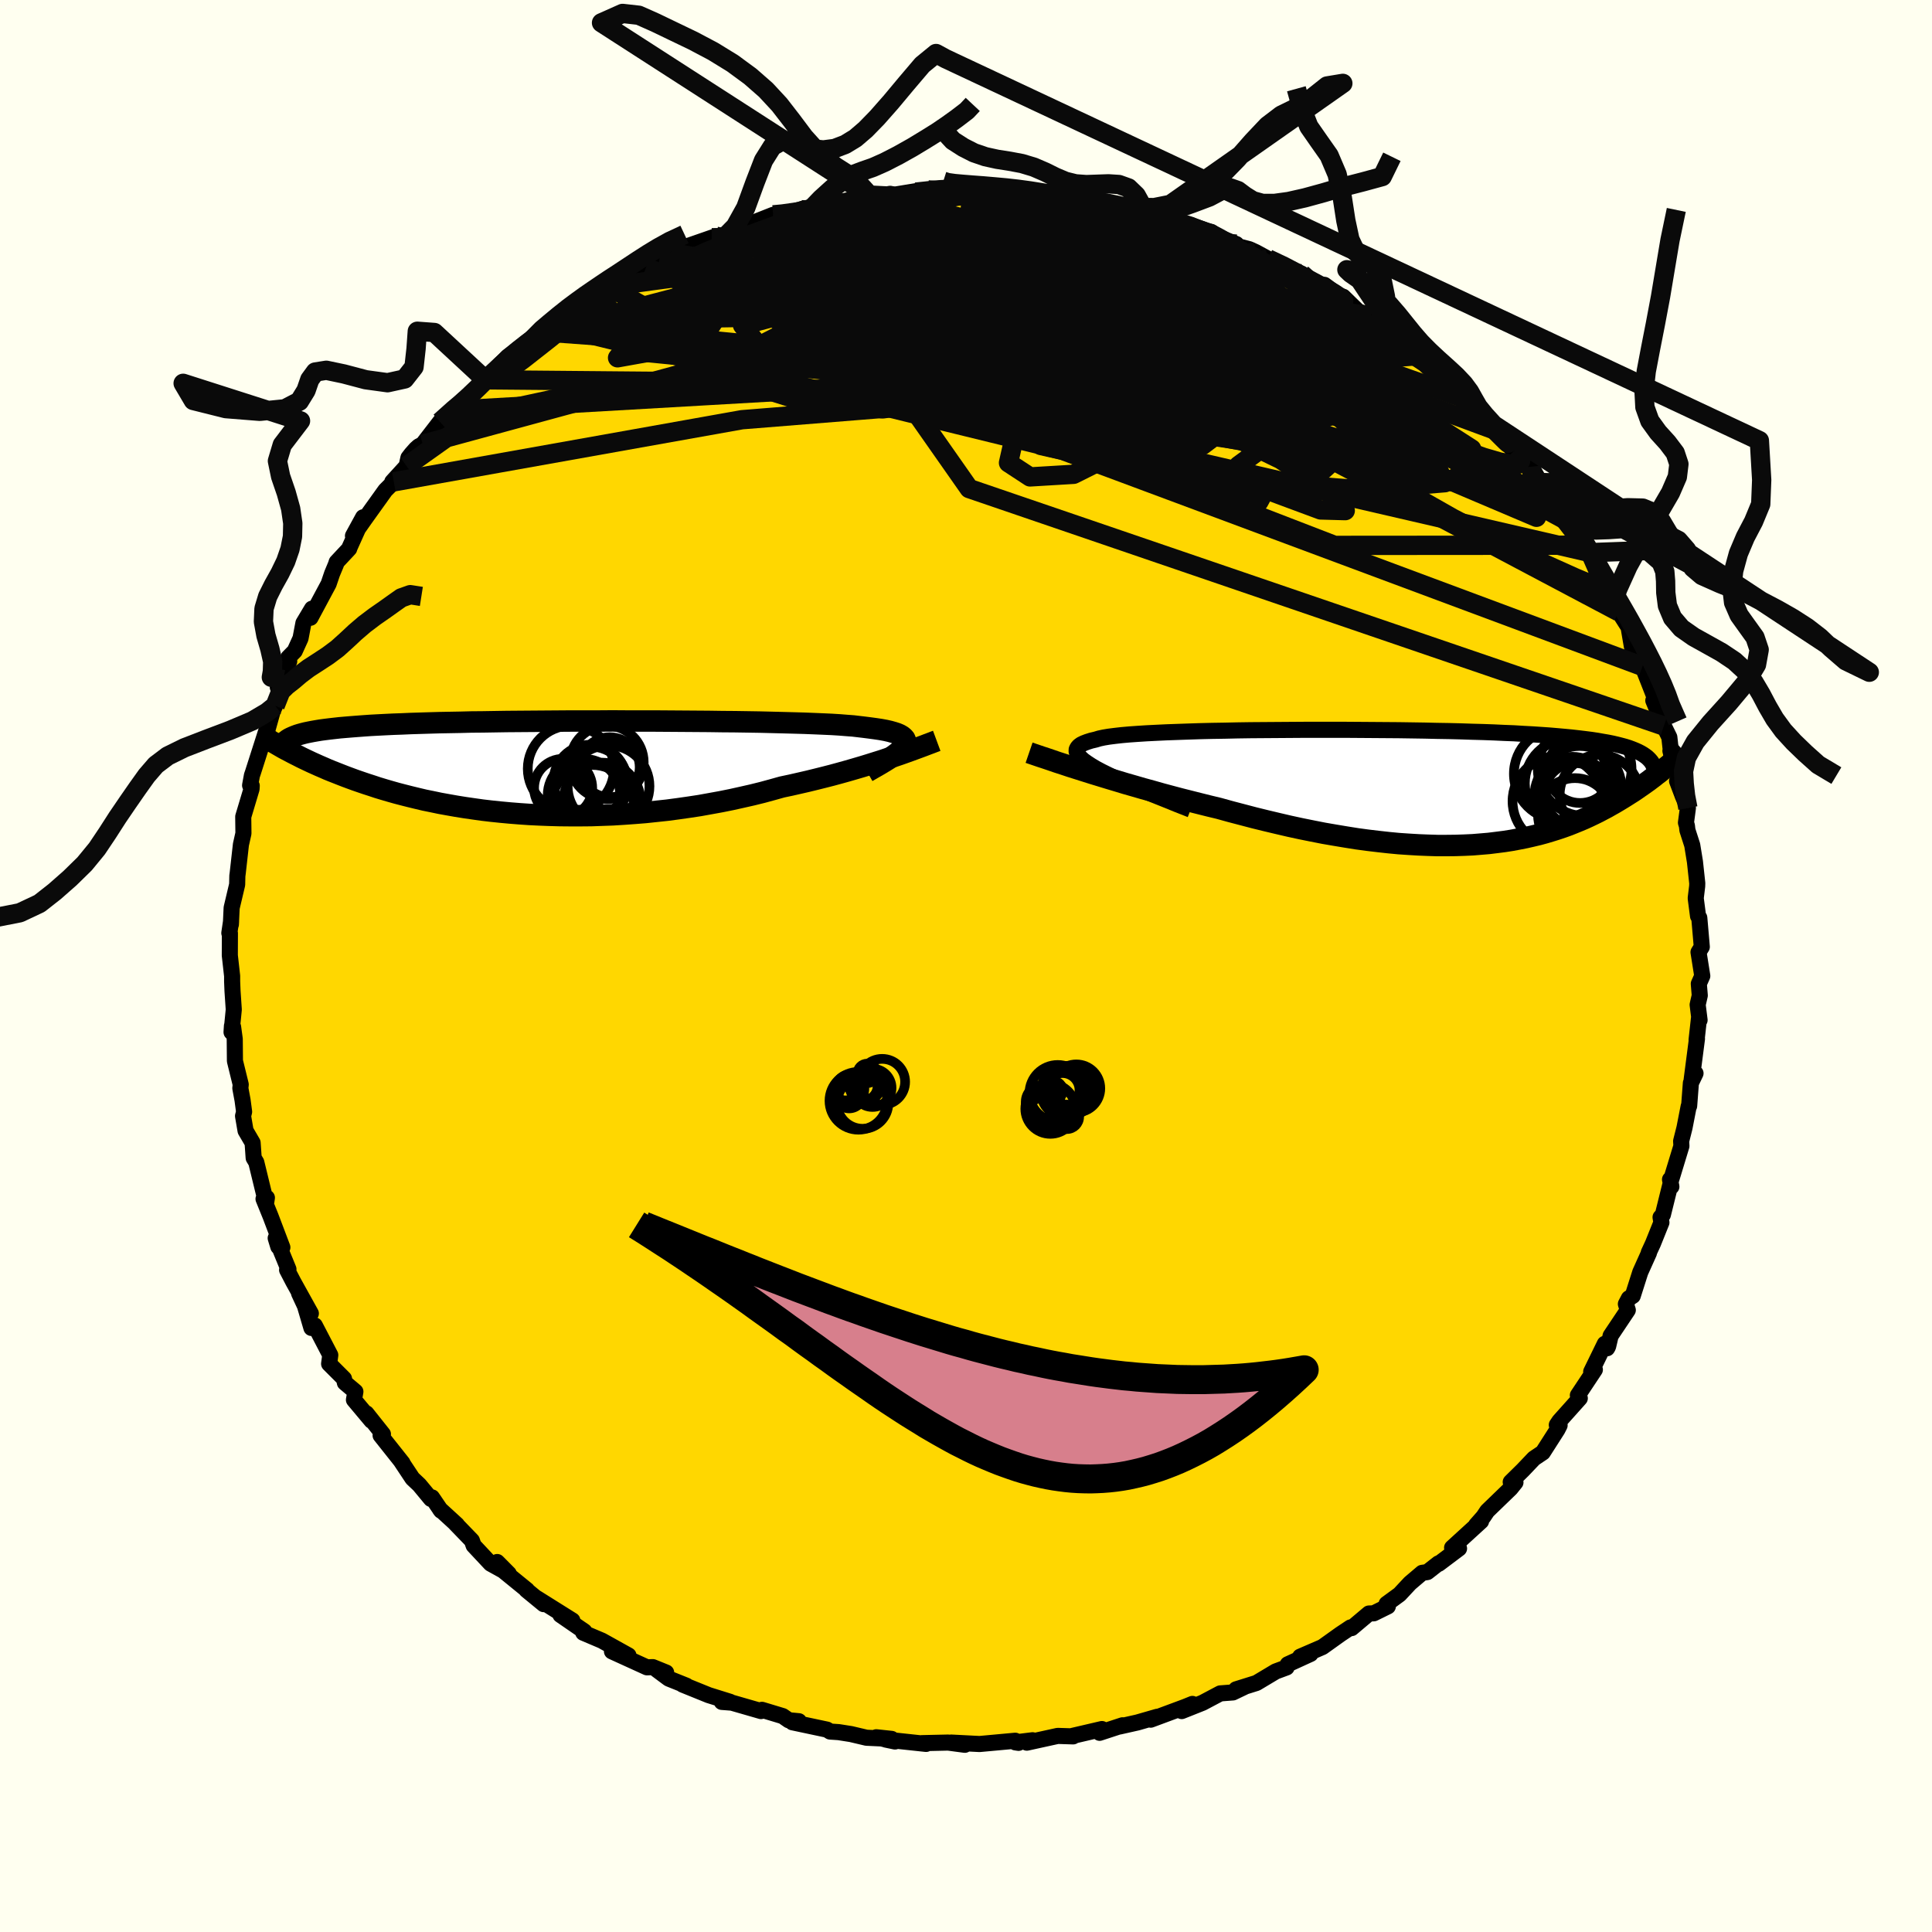 <svg xmlns="http://www.w3.org/2000/svg" width="500" height="500" viewBox="-100 -100 200 200"><defs><clipPath id="c"><path d="m36.43-2.26.1-.19.04-.18-.02-.17-.07-.16-.13-.15-.17-.14-.24-.14-.28-.12-.34-.11-.39-.11-.44-.1-.49-.09-.53-.08-.59-.08-.63-.08-.51-.06-.59-.07-.67-.05-.75-.06-.81-.05-.89-.04-.95-.04-1.01-.04L25-4.6l-1.13-.03-1.18-.03-1.22-.03-1.26-.02-1.31-.02-1.33-.01-1.37-.02-1.39-.01-1.4-.01-1.43-.01-1.43-.01H7.68l-1.44-.01-1.43.01H1.98L.6-4.79l-1.37.01-1.34.01-1.32.01-1.29.01-1.25.02-1.23.02-1.18.01-1.15.03-1.11.02-1.07.02-1.03.03-.99.03-.95.03-.91.04-.86.03-.83.04-.78.04-.75.04-.71.05-.67.05-.64.05-.6.05-.58.05-.54.06-.52.06-.48.06-.45.06-.42.07-.4.07-.36.07-.34.07-.32.08-.29.08-.26.08-.24.09-.22.09-.2.09-.21 1.39.3.16.31.16.32.16.33.17.35.17.36.17.38.18.38.17.4.18.42.18.43.19.44.18.46.18.48.19.49.19.51.19.52.19.55.19.56.19.59.19.6.2.63.19.65.19.67.19.69.18.71.18.74.18.76.18.79.16.81.17.83.15.85.15.87.14.9.13.92.13.94.11.96.1.97.09 1 .08 1.02.07 1.03.05 1.04.04 1.07.03L1.84 5h1.09l1.1-.01 1.1-.04 1.12-.04 1.12-.07 1.12-.08 1.13-.09 1.13-.12 1.13-.12 1.13-.15 1.12-.16 1.12-.17 1.11-.2 1.1-.2 1.09-.22 1.08-.24 1.06-.24 1.05-.26 1.03-.28 1-.28.9-.19.88-.2.87-.2.86-.21.84-.21.82-.21.81-.22.79-.22.76-.22.75-.22.72-.22.7-.22.67-.21.65-.22.62-.21"/></clipPath><clipPath id="b"><path d="m-33.56-1.92-.52-.31-.44-.29-.36-.26-.28-.26-.2-.23-.13-.22-.06-.21.01-.19.09-.18.15-.17.22-.16.29-.14.34-.13.41-.13.47-.11.36-.11.46-.1.54-.09.63-.08.7-.08.79-.07.85-.06.93-.06 1-.05 1.05-.05 1.12-.04 1.16-.04 1.21-.04 1.26-.03 1.29-.02 1.33-.03 1.35-.02 1.37-.01 1.4-.01 1.4-.01 1.42-.01h4.25l1.4.01 1.39.01 1.38.01 1.35.01 1.34.02 1.31.02 1.28.03 1.24.02 1.22.03 1.18.04 1.14.03 1.11.04 1.06.05 1.03.04.98.06.94.05.9.06.86.06.82.07.78.07.73.07.7.08.66.08.63.08.6.09.56.1.53.09.5.1.47.11.43.11.41.11.38.12.35.13.32.13.29.13.27.14.24.14.22.15.2.15.17.16 1.57 1.05-.24.2-.26.21-.27.2-.27.22-.28.21-.29.22-.31.22-.31.22-.32.22-.33.23-.34.23-.35.22-.36.23-.37.23-.38.23-.4.24-.41.23-.42.24-.44.23-.45.24-.47.23-.48.23-.5.23-.52.22-.54.22-.55.22-.58.21-.59.2-.61.19-.63.19-.66.18-.67.16-.7.16-.71.14-.74.14-.77.12-.78.1-.81.1-.83.07-.85.07-.88.04-.9.03-.92.01H1.8l-.97-.03-.99-.04-1.01-.06-1.03-.07-1.05-.1-1.08-.12-1.09-.13-1.11-.15-1.13-.18-1.14-.19-1.16-.2-1.17-.23-1.19-.24-1.2-.26-1.2-.28-1.22-.29-1.22-.3-1.22-.32-1.22-.32-1.23-.34-1-.24-1-.25-.99-.25-.99-.25-.98-.26-.97-.26-.95-.27-.95-.26-.93-.27-.91-.26-.89-.27-.87-.26-.85-.26-.82-.25-.79-.25"/></clipPath><filter id="a"><feTurbulence baseFrequency=".05" numOctaves="3" result="noise" type="noise"/><feDisplacementMap in="SourceGraphic" in2="noise" scale="2"/></filter></defs><rect width="100%" height="100%" x="-100" y="-100" fill="ivory"/><path fill="gold" stroke="#000" stroke-linejoin="round" stroke-width="1.667" d="m76.22 1.03-.36.81.1 1.21-.22.96.2 1.59-.06-.2-.25 2.25.04-.12-.55 4.24.4-.66-.48 1-.18 2.38-.05.04-.43 2.21-.35 1.39.03.5-1.07 3.52-.11-.05.14.74-.11-.2-.77 3.11-.24.26.09.54-.88 2.19-.43.93.02.03-.9 2-.78 2.45-.4.25-.31.59.2.63-1.78 2.66-.26 1.11-.1.18-.24-.46L64.72 42l.38-.21-1.76 2.65.2.31-2.12 2.37-.26.39.29.04-.23.45-1.51 2.36-.91.61-1.15 1.21-1.26 1.24.49.04-.5.62-2.42 2.34-.4.6-.75.85.51-.39-3 2.74.72.08-2.1 1.58-.03-.04-1.15.9-.54.08-1.26 1.07-1.08 1.16-1.34.98.13.26-1.46.72-.5.02-1.79 1.51-.11-.07-1.05.7-1.86 1.33-2.31 1 1.08-.29-2.36 1.08-.12.32-1.13.42-1.99 1.19-2.11.66.84-.24-1.17.56-1.31.1-1.83.97-2.16.86 1.11-.74-.74.3-3.58 1.33.68-.3-2.05.59-1.87.42.33-.13-2.38.78.24-.39-3.09.72.11.04-1.6-.05-3.19.7.59-.25-1.78.22.33.05-.34-.22-1.95.18-1.75.16-2.93-.15 1.41.23-1.73-.23-2.71.06.43.08-4.18-.45.96.2-1.94-.44 1.59.17-2.6-.12-1.61-.38-1.27-.2-.89-.06-.32-.2-3.58-.76.67-.11-1.05-.1-.62-.43-2.15-.65-.1.13-3.02-.87-1.04-.08.85-.01-2.21-.69-2.69-1.09.38.11-1.82-.73-1.25-.93.98.3-1.38-.56-.61.02-3.62-1.65 1.71.42-2.75-1.53-1.93-.82.11-.14-2.47-1.7 1.23.57-3.7-2.32.73.63-1.79-1.47.07.01-2.37-1.93-.72-.97 1.2 1.21-1.88-1.04-1.76-1.88-.18-.51-1.69-1.75.14.11-1.76-1.61.12.16-.94-1.38-.11.16-1.2-1.45-.71-.67-1.2-1.81.17.21-2.27-2.86.24-.13-1.71-2.15.53.77-1.82-2.17.15-.85-1.09-.92-.09-.42-1.54-1.54.12-.9-1.6-3.07-.35.26-.67-2.28-.61-1.31 1.22 2.09-1.82-3.28-.64-1.23.14-.07-1.32-3.22.27.89.42.07-1.22-3.22-.73-1.8.35-.12-.08.52-1.02-4.19-.27-.45-.11-1.57-.73-1.25-.26-1.52.11-.44-.16-1.2-.23-1.24.04-.38-.6-2.44-.02-2.27-.17-1.25-.12-.11-.04.65.23-2.34-.13-1.92-.04-1v-.55l-.24-2.14.01-2.29-.06-.02.18-1.22-.02.33.08-1.72.57-2.41.02-.9.04-.3.33-2.94.26-1.16-.02-1.73.86-2.87.02-.33-.17-.04.19-1.03.09-.26 1.54-4.81.01.23.49-1.75.27-.62.84-2.7-.56.79.28-.77.9-1.92-.1-.38.67-.68.6-1.32.3-1.58.89-1.49-.16.94 1.88-3.51.36-1.06.4-.96.07-.23 1.3-1.39.03-.11 1.41-3.14-1.05 1.92 1.18-1.68 2.17-3.03.88-.88-.16-.01 1.48-1.62.19-.86.31-.4.46-.52.29-.26.42-.22 1.79-2.32 2.39-2.3-.63 1.07 1.2-1.45 1.48-1.26.26-.41 2.46-2.3-1.34 1.11 1.19-1.21 1.97-1.48.54-.27 1.87-1.55-.55.75 1.46-1.18 2.54-1.65.24-.58-.17.26 2.53-1.55-.96.82.85-.68 2.45-1.55 1.55-.56.17-.41 1.2-.38 1.22-.77 1.94-.45-.21-.22 2.47-.86.46-.15 1.02-.03.79-.8 1.54-.38 2.56-1.01.65-.02 1.75-.24.5-.27 1.71-.12-1.55.03 1.73-.29 1.83-.37 2.27-.44 1.28-.09-1.35.05 1.08-.29 2.2.04 2.63-.43 1.31-.14 1.6-.19.51-.02-.3.4 2.99-.42-.25.26.38-.1 3.6.22-.27-.08 1.04.18 2.81.38.85.03 1.22-.08-1.15.23 3.02.02.78.38 1.64.01.5.16 1.2.33 1.55.19-.2.35 1.68.57.66-.21 4.28 1.39.11.21 1.06.14.83.58-.54-.24 2.31.92.08.2 1.26.33.66.3 1.27.69 1.92.91 1.57.64-.42.18 4.35 2.32-1.57-1.35 1.54 1.13.4.1 1.56 1.52 1.34.46.95 1.02 1.86 1.22.15-.03.8.93 1.35.96 1.22.97-.99-.59 3.52 3.14.83.3.42.41-.15.34.42.61 1.33.9.97 1.1.33.62 1.75 2.1.24.16 1.57 1.45.75 1.31.46.81-.62-.49 1.36 1.89 1.69 2.06.11.35 1.42 2.18.07.02.18.21.01-.14.67.7 1.71 3.03 1.02 2.95-.39-1 .03-.09.59 1.24 1.01 1.59.34 1.99 1.42 2.79-1.04-2.6.72 1.88 1.54 3.92-.07-.65-.35.26 1.09 2.64.57 1.16.19 1.73-.08-.33.96 2.76-.27.38.6 1.58.52 1.21-.2 1.51.1.33.05.45.5 1.55.28 1.72.24 2.22-.01.31-.15 1.24.24 1.85.13.18.26 3.01-.34.55.39 2.46-.36.81" filter="url(#a)"/><path fill="#fff" d="m-33.56-1.92-.52-.31-.44-.29-.36-.26-.28-.26-.2-.23-.13-.22-.06-.21.01-.19.09-.18.15-.17.22-.16.29-.14.34-.13.41-.13.47-.11.36-.11.46-.1.54-.09.63-.08.7-.08.79-.07.85-.06.93-.06 1-.05 1.05-.05 1.12-.04 1.16-.04 1.21-.04 1.26-.03 1.29-.02 1.33-.03 1.35-.02 1.37-.01 1.4-.01 1.4-.01 1.42-.01h4.25l1.4.01 1.39.01 1.38.01 1.35.01 1.34.02 1.31.02 1.28.03 1.24.02 1.22.03 1.18.04 1.14.03 1.11.04 1.06.05 1.03.04.98.06.94.05.9.06.86.06.82.07.78.07.73.07.7.08.66.08.63.08.6.09.56.1.53.09.5.1.47.11.43.11.41.11.38.12.35.13.32.13.29.13.27.14.24.14.22.15.2.15.17.16 1.57 1.05-.24.2-.26.21-.27.2-.27.22-.28.21-.29.22-.31.22-.31.22-.32.22-.33.23-.34.23-.35.22-.36.23-.37.23-.38.23-.4.24-.41.23-.42.24-.44.23-.45.24-.47.23-.48.23-.5.23-.52.22-.54.22-.55.22-.58.21-.59.2-.61.19-.63.19-.66.18-.67.16-.7.16-.71.14-.74.14-.77.12-.78.1-.81.1-.83.07-.85.07-.88.04-.9.03-.92.01H1.8l-.97-.03-.99-.04-1.01-.06-1.03-.07-1.05-.1-1.08-.12-1.09-.13-1.11-.15-1.13-.18-1.14-.19-1.16-.2-1.17-.23-1.19-.24-1.2-.26-1.2-.28-1.22-.29-1.22-.3-1.22-.32-1.22-.32-1.23-.34-1-.24-1-.25-.99-.25-.99-.25-.98-.26-.97-.26-.95-.27-.95-.26-.93-.27-.91-.26-.89-.27-.87-.26-.85-.26-.82-.25-.79-.25" filter="url(#a)" transform="translate(47 -18.53)"/><path fill="#fff" d="m36.43-2.26.1-.19.04-.18-.02-.17-.07-.16-.13-.15-.17-.14-.24-.14-.28-.12-.34-.11-.39-.11-.44-.1-.49-.09-.53-.08-.59-.08-.63-.08-.51-.06-.59-.07-.67-.05-.75-.06-.81-.05-.89-.04-.95-.04-1.01-.04L25-4.6l-1.13-.03-1.18-.03-1.22-.03-1.26-.02-1.31-.02-1.33-.01-1.37-.02-1.39-.01-1.4-.01-1.43-.01-1.43-.01H7.68l-1.44-.01-1.43.01H1.98L.6-4.79l-1.37.01-1.34.01-1.32.01-1.29.01-1.25.02-1.23.02-1.18.01-1.15.03-1.11.02-1.07.02-1.03.03-.99.03-.95.03-.91.04-.86.03-.83.04-.78.04-.75.04-.71.05-.67.05-.64.05-.6.05-.58.05-.54.06-.52.06-.48.06-.45.06-.42.07-.4.07-.36.07-.34.07-.32.08-.29.08-.26.08-.24.09-.22.09-.2.09-.21 1.39.3.16.31.16.32.16.33.17.35.17.36.17.38.18.38.17.4.18.42.18.43.19.44.18.46.18.48.19.49.19.51.19.52.19.55.19.56.19.59.19.6.2.63.19.65.19.67.19.69.18.71.18.74.18.76.18.79.16.81.17.83.15.85.15.87.14.9.13.92.13.94.11.96.1.97.09 1 .08 1.02.07 1.03.05 1.04.04 1.07.03L1.84 5h1.09l1.1-.01 1.1-.04 1.12-.04 1.12-.07 1.12-.08 1.13-.09 1.13-.12 1.13-.12 1.13-.15 1.12-.16 1.12-.17 1.11-.2 1.1-.2 1.09-.22 1.08-.24 1.06-.24 1.05-.26 1.03-.28 1-.28.9-.19.88-.2.87-.2.86-.21.84-.21.82-.21.81-.22.79-.22.76-.22.75-.22.72-.22.7-.22.67-.21.65-.22.62-.21" filter="url(#a)" transform="translate(-42.82 -20.56)"/><g fill="none" stroke="#000" transform="translate(47 -18.53)"><path stroke-linejoin="round" stroke-width="1.667" d="m-23.74 2.34-1.37-.54-1.28-.52-1.2-.48-1.11-.46-1.02-.43-.93-.41-.85-.39-.77-.37-.69-.34-.6-.32-.52-.31-.44-.29-.36-.26-.28-.26-.2-.23-.13-.22-.06-.21.01-.19.09-.18.15-.17.22-.16.29-.14.34-.13.41-.13.47-.11.36-.11.46-.1.54-.09.63-.08.7-.08.79-.07.85-.06.93-.06 1-.05 1.05-.05 1.12-.04 1.16-.04 1.21-.04 1.26-.03 1.29-.02 1.33-.03 1.35-.02 1.37-.01 1.4-.01 1.4-.01 1.42-.01h4.25l1.4.01 1.39.01 1.38.01 1.35.01 1.34.02 1.31.02 1.28.03 1.24.02 1.22.03 1.18.04 1.14.03 1.11.04 1.06.05 1.03.04.98.06.94.05.9.06.86.06.82.07.78.07.73.07.7.08.66.08.63.08.6.09.56.1.53.09.5.1.47.11.43.11.41.11.38.12.35.13.32.13.29.13.27.14.24.14.22.15.2.15.17.16.15.16.13.16.11.17.09.18.07.18.06.18.04.19.02.19.01.2-.01.2" filter="url(#a)"/><path stroke-linejoin="round" stroke-width="2.222" d="m-40.47-3.55.35.12.41.14.47.16.52.17.56.19.61.21.65.21.69.23.73.23.76.24.79.25.82.25.85.26.87.26.89.27.91.26.93.27.95.26.95.27.97.26.98.26.99.25.99.25 1 .25 1 .24 1.23.34 1.22.32 1.22.32 1.22.3 1.22.29 1.2.28 1.2.26 1.19.24 1.17.23 1.16.2 1.14.19 1.13.18 1.11.15 1.09.13 1.08.12 1.05.1 1.03.07 1.01.06.99.04.97.03h.95l.92-.01.9-.03.88-.04.85-.07.83-.07.81-.1.78-.1.77-.12.74-.14.71-.14.7-.16.67-.16.66-.18.63-.19.61-.19.59-.2.58-.21.55-.22.54-.22.52-.22.5-.23.48-.23.47-.23.45-.24.44-.23.42-.24.41-.23.4-.24.38-.23.37-.23.36-.23.35-.22.34-.23.33-.23.32-.22.31-.22.31-.22.29-.22.28-.21.27-.22.27-.2.26-.21.24-.2.24-.2.24-.19.22-.19.22-.19.21-.18.2-.18.2-.18.19-.17.18-.17.18-.16" filter="url(#a)"/><circle cx="15.42" cy="-.387" r="4.568" clip-path="url(#b)" filter="url(#a)"/><circle cx="17.045" cy="-1.847" r="4.85" clip-path="url(#b)" filter="url(#a)"/><circle cx="16.53" cy=".083" r="4.33" clip-path="url(#b)" filter="url(#a)"/><circle cx="16.03" cy="2.893" r="3.814" clip-path="url(#b)" filter="url(#a)"/><circle cx="14.495" cy="-1.367" r="4.776" clip-path="url(#b)" filter="url(#a)"/><circle cx="14.24" cy="1.468" r="4.662" clip-path="url(#b)" filter="url(#a)"/><circle cx="18.595" cy=".813" r="4.138" clip-path="url(#b)" filter="url(#a)"/><circle cx="15.775" cy=".783" r="3.91" clip-path="url(#b)" filter="url(#a)"/><circle cx="16.57" cy="-1.727" r="3.382" clip-path="url(#b)" filter="url(#a)"/><circle cx="16.08" cy=".753" r="3.228" clip-path="url(#b)" filter="url(#a)"/></g><g fill="none" stroke="#000" transform="translate(-42.82 -20.56)"><path stroke-linejoin="round" stroke-width="2.222" d="m32.58.45.61-.35.56-.32.52-.31.47-.29.41-.28.36-.26.31-.24.26-.23.2-.22.15-.21.1-.19.04-.18-.02-.17-.07-.16-.13-.15-.17-.14-.24-.14-.28-.12-.34-.11-.39-.11-.44-.1-.49-.09-.53-.08-.59-.08-.63-.08-.51-.06-.59-.07-.67-.05-.75-.06-.81-.05-.89-.04-.95-.04-1.01-.04L25-4.6l-1.13-.03-1.18-.03-1.22-.03-1.26-.02-1.31-.02-1.33-.01-1.37-.02-1.39-.01-1.4-.01-1.43-.01-1.43-.01H7.68l-1.44-.01-1.43.01H1.98L.6-4.79l-1.37.01-1.34.01-1.32.01-1.29.01-1.25.02-1.23.02-1.18.01-1.15.03-1.11.02-1.07.02-1.03.03-.99.03-.95.03-.91.04-.86.03-.83.04-.78.04-.75.04-.71.05-.67.05-.64.05-.6.05-.58.05-.54.06-.52.06-.48.06-.45.06-.42.07-.4.07-.36.07-.34.07-.32.08-.29.08-.26.08-.24.09-.22.09-.2.09-.18.09-.16.1-.13.1-.13.1-.1.1-.09.11-.07.11-.06.11-.04.11-.03.12" filter="url(#a)"/><path stroke-linejoin="round" stroke-width="2.222" d="m39.79-2.75-.27.1-.31.12-.35.13-.39.15-.43.16-.46.17-.49.18-.53.19-.56.2-.59.2-.62.21-.65.22-.67.21-.7.22-.72.22-.75.22-.76.22-.79.22-.81.22-.82.21-.84.21-.86.21-.87.2-.88.2-.9.19-1 .28-1.03.28-1.05.26-1.06.24-1.08.24-1.09.22-1.1.2-1.11.2-1.12.17-1.12.16-1.13.15-1.13.12-1.13.12-1.13.09-1.12.08-1.12.07-1.12.04-1.1.04-1.1.01H1.84L.77 4.99-.3 4.96l-1.04-.04-1.03-.05-1.02-.07-1-.08-.97-.09-.96-.1-.94-.11-.92-.13-.9-.13-.87-.14-.85-.15-.83-.15-.81-.17-.79-.16-.76-.18-.74-.18-.71-.18-.69-.18-.67-.19-.65-.19-.63-.19-.6-.2-.59-.19-.56-.19-.55-.19-.52-.19-.51-.19-.49-.19-.48-.19-.46-.18-.44-.18-.43-.19-.42-.18-.4-.18-.38-.17-.38-.18-.36-.17-.35-.17-.33-.17-.32-.16-.31-.16-.3-.16-.29-.15-.28-.15-.26-.15-.26-.15-.24-.14-.24-.14-.23-.13-.22-.14-.21-.12-.2-.13" filter="url(#a)"/><circle cx="4.137" cy="4.039" r="4.292" clip-path="url(#c)" filter="url(#a)"/><circle cx="3.907" cy="1.439" r="3.78" clip-path="url(#c)" filter="url(#a)"/><circle cx="1.117" cy="2.124" r="3.01" clip-path="url(#c)" filter="url(#a)"/><circle cx="5.817" cy="1.949" r="4.236" clip-path="url(#c)" filter="url(#a)"/><circle cx="5.652" cy="-.521" r="3.804" clip-path="url(#c)" filter="url(#a)"/><circle cx="3.957" cy="1.694" r="3.85" clip-path="url(#c)" filter="url(#a)"/><circle cx="1.917" cy=".139" r="4.462" clip-path="url(#c)" filter="url(#a)"/><circle cx="3.272" cy="2.879" r="3.752" clip-path="url(#c)" filter="url(#a)"/><circle cx="5.937" cy="-.016" r="3.106" clip-path="url(#c)" filter="url(#a)"/><circle cx="5.142" cy="3.494" r="3.986" clip-path="url(#c)" filter="url(#a)"/></g><g fill="none" stroke="#0A0A0A" stroke-linejoin="round" stroke-width="2"><path d="m42.9-66.28 1.33.9 1.03.82 1.08.97 1.19 1.11 1.26 1.21 1.3 1.25 1.27 1.23 1.15 1.12.99.97.83.82.68.69.55.55.39.38.16.14-.14-.17-.44-.55-.75-.94m9.84 12.99 1.03 2.35-.06 1-.92-.08-1.58-.66-2.16-.97-2.79-1.26-3.5-1.7-4.3-2.27-5.13-2.91-5.97-3.53-6.8-4.13-7.66-4.8-8.54-5.52-9.44-6.22" filter="url(#a)"/><path d="m24.33-76.13.94.29.89.46 1.04.6 1.24.71 1.4.81 1.55.9 1.68.99 1.76 1.05 1.8 1.08 1.77 1.07 1.68 1.02 1.54.94 1.39.85 1.24.77 1.12.71 1.01.66.85.56.61.38.23.11-.15-.2-.34-.36m-67.54-15.03.97-.09 1.21-.17 1.2-.18 1.18-.18 1.28-.2 1.43-.22 1.55-.23 1.53-.22 1.45-.21 1.32-.19 1.21-.17 1.13-.16 1-.14.81-.11.54-.09.22-.06-.12-.01-.49.02-.97.08-1.68.18" filter="url(#a)"/><path d="m9.11-79.53 2.29.16 1.77.32 1.63.42 1.65.51 1.69.6 1.77.66 1.86.73 1.96.76 2.02.78 1.99.76 1.84.72 1.62.64 1.34.52 1.07.42.87.31.69.22.57.17.41.16-.02.04" filter="url(#a)"/><path d="m31.26-73.21 1.63.77 1.35.71 1.23.67 1.09.58.89.48.7.4.52.35.34.28.09.16-.22-.02-.61-.23-1.02-.46-1.44-.7-1.86-.95-2.31-1.21-2.77-1.51M17.8-78.44l.41.37 1.16.39 1.5.43 1.46.43 1.21.39.9.31.63.25.42.21.28.16.15.13.02.11-.14.07-.33.05-.57-.01-.85-.08-1.17-.17-1.54-.29-1.98-.43-2.48-.58-2.98-.72-3.44-.84-3.98-.97" filter="url(#a)"/><path d="m16.25-78.63 1.02.23.8.3.93.32.99.32.82.29.4.22-.12.11-.68-.01-1.18-.1-1.64-.18-2.1-.27-2.58-.37-3.08-.46-3.6-.59-4.06-.75" filter="url(#a)"/><path d="m9.11-79.53 2.16.11 1.36.15.97.16.69.16.46.19.24.2.03.23-.17.25-.4.24-.7.23-1.13.2-1.64.16-2.19.1-2.71.07-3.13.02-3.52-.02-3.96-.08-4.54-.11-5.2-.18M56.71-53.3l.42.44.28.58-.21.33-.76.02-1.22-.25-1.65-.48-2.12-.75-2.7-1.13-3.38-1.6-4.16-2.13-4.96-2.64-5.74-3.07-6.49-3.44-7.24-3.77-7.84-4.26m-51.09 8.64 1.65-1.16.85-.65.59-.4.47-.26.37-.17.25-.08.08.05-.2.26-.55.53-1 .87-1.49 1.26-2.06 1.67-2.65 2.08-3.12 2.3" filter="url(#a)"/><path d="M67.58-36.66 16.91-63.49l-22.27-7.54-6.07.32 1.78 3.22 3.55 2.95 1.97 1.07.39-.62.94-.99 3.08-.11 4.41 1.28 3.16 2.32.26 2.56-1.31 2.04.2 1.01 1.86-.35-2.8-1.92-15.73-2.94-24.19-2.4-4.11-5.92" filter="url(#a)"/><path d="M.63-80.31 39.3-53.48l-2.31 2.11-16.71-7.29-14.42-7.48-8.05-4.66-3.61-1.67-1.07.47 1.63 1.59 5.47 1.98 9.42 2.18 11.51 2.48 10.04 2.49 4.18 1.34-5.53-1.14-15.56-3.21-14.94-3.35 26.33-8.01" filter="url(#a)"/><path d="m.88-80.57 22.67 18.4-12.64-4.12-13.53-4.62-7.74-.98-1.76 1.73 2.35 2.58 3.53 1.92 2.48.5 1-.91.33-1.73.38-1.78.5-1.32.45-.7.16-.15-1.17.47-4.94 1.58-10.09 3.33-9.52 4.83 10.19 3.22 63.53-4.88" filter="url(#a)"/><path d="M64.62-42.79-2.55-58.32l-18.59-5.44 4.74-2.41 12.11-1.54 10.22-.49 6.31 1.05 4.7 2.56 5.84 3.56 7.77 3.8 8.41 3.31 6.8 2.2 3.27.6-1.14-1.23-5.22-2.75-7.97-3.28-8.89-2.43-8.16-.64-6.13 1.04-2.36 1.84 3.94 2.33 9.25 3.41-3.13 1.7-62.28-15.25" filter="url(#a)"/><path d="M54.96-55.4 15.15-70.08l-5.97-3.39 3.56 1.51 1.64 2.6-3.7 1.66-7.33.24-7.11-.77-3.83-1.31.5-1.44 4.17-1.1 6.55-.11 7.8 1.56 7.91 3.6 6.35 5.21 2.36 5.23-3.58 2.7-8.31-2.13-7.43-6.82.28-7.52 24.17-1.94" filter="url(#a)"/><path d="m47.06-63.2-11.58-2.58-22.03-5.08-16.37-2.33-7.12.38.65 2.26 5.29 3.17 7.29 3.03 7.96 2.08 8.25 1.05 8.39.62 8.16.98 7.29 1.71 5.69 2.19 3.41 2.19.55 1.92-3.31 1.58-8.91.73-15.63-1.27-17.28-3.31 2.23.5 60.04 22.37" filter="url(#a)"/><path d="M.63-80.31-.98-63.68l23.02 6.93 12.12-1.42.24-4.4-5.62-3.92-6.1-2.41-3.94-1.34-1.96-1.13-1.52-1.37-2.21-1.44-2.74-.82-2.34.62-1.26 2.82-.04 5.27 1.46 6.91 5.02 5.68 11.45-1.76-4.66-22.27" filter="url(#a)"/><path d="m-25.87-75.54 18.12 3.44L6.1-70.69l-1.93-.85-7.78-.39-3.94 1 3.21 2.3 8.13 3.24 9.17 3.48 7.4 2.38 3.96-.29-1.28-3.49-7.85-4.86-11.5-2.31-2.13 2.91 44.15 3.41" filter="url(#a)"/><path d="m62.16-46.11-39.1-21.13-9.24-6 5.69.49 8.67 2.63 5.4 2.36.43 1.36-3.78.96-6.87 1.49-9.5 2.32-11.45 2.48-11.03 1.48-6.51-.27 1.37-1.63 8.25-1.49 8.31.36-2.49 2.26-23.51 1.89-36.03 6.43" filter="url(#a)"/><path d="m-3.92-80.34 4.37.29 6.3 2.34 9.78 4.97 11.07 6.8 9.17 6.89 4.09 4.72-2.85.91-8.93-2.82L17.63-61l-9.71-4.18-5.53-1.92-1.93.31-1.04.81-3.08-.81-6.44-3.28-5.11-4.54 15.84-5.7" filter="url(#a)"/><path d="m-1.81-80.55-7.12 17.32L8.96-61.4l12.22-3.47 6.53-2.93 3.65-1.02 2.85.76 3.21 2.13 3.28 2.91 1.49 2.9-2.84 2.04-8.84.56-14.06-1.3L1.2-62l-10.43-4.56-1.57-4.84 4.25-3.87-.69-2.42-9.82-.6" filter="url(#a)"/><path d="m9.04-79.68-13.41 3.14 8.82 5.68 13.3 5.01 8.57 2.78 2.51.58-2.84-1.09-6.88-1.86-8.6-1.51-7.11-.04-2.57 2.13 3.45 4.2 8.52 5.31 10.22 4.78 7.3 2.51.42-.78-7.86-3.79-14.22-5.23-16.18-4.44-13.74-2.05-9.39.42-5.42.97 2.24-2.9 25.97-13.91" filter="url(#a)"/><path d="m-43.06-66.38 56.47 5.5 1.18-.19-16.62-1.03-12.83-1.17-2.84-1.51 4.94-1.44 8.38-.76 8.22.19 5.65.82 1.8.97-1.98.76-4.21.42-4.06.02-1.94-.58.64-1.47 2.32-2.3 2.79-2.38 2.79-1.01 2.76 1.86 1.03 5.06-6.81 5.59-22.56-.63-19.07-10.67" filter="url(#a)"/><path d="m-43.61-65.63 40.41 2.96L9.46-57.5l6.78 2.13 1.05-1.79-1.6-3.95-1.07-4.13.39-3.1 1.2-1.69 1.2-.44.84.42.25.86-.86.77-2.66.12-4.62-.89-5.48-1.78-4.39-1.92-1.73-.96 1.58 1.14 5.36 3.99 9 6.65 2.56 5.21-47.79-17" filter="url(#a)"/><path d="m34.75-71.66-15.97-.07L10-68.66l-5.66.81 2.01 1.09 7.63 2.95 7.68 3.87 3.27 2.95-2.19.93-5.86-1.07-6.91-2.4-6.12-2.96-4.59-2.89-2.84-2.43-.7-1.78 1.91-1.22 4.54-.95 6.08-1 5.5-1.15 2.81-1.1-.32-.55-.66 1.15 7.74 6.11 37.15 20.13" filter="url(#a)"/><path d="M72.24-24.84.33-49.42l-9.98-14.24 7.64-5.57 6.92.13 1.91 3.02-1.34 3.48-1.65 2.25-.21.47 1.13-.89 1.11-1.42-.13-1.2-1.32-.49-1.78.47-2.39 1.23L-4.43-61l-7.93-.11-8.31-2.09-2.46-3.12 9.12-2.42 39.69-6.91" filter="url(#a)"/><path d="m15.05-78.96 11.45 8.61 5.17 9.04-3.96 5.01-5.77 2.21-5.24.21-4.32-1.31-2.11-2.27 1.31-2.6 4.24-2.37 5.09-1.76 3.61-.93.52-.05-3.07.66-6.2 1.02-8.07 1.02-8.06.77-5.96.43-2.07-.12 2.68-1.18 4.92-3.26-1.94-6.64-7.33-7.34" filter="url(#a)"/><path d="m-26.33-75.39 24.71.1 14.12 5.37 1.9 3.87-2.41.97-1.89-.73-.59-1.35-.02-1.45-.39-1.36-1.48-1.11-2.81-.78-3.56-.3-2.99.38-.83 1.24 2.37 1.95 5.18 1.97 5.65.92 2.47-1.07-3.73-3.14-9.81-4.15-10.41-3.61.79-2.14" filter="url(#a)"/><path d="M-16.9-78.38 5.15-63.87-6-63.63l-5.78-3.07-.77-1.78.74.85 2.34 2.81 5.23 3.31 8.2 2.6 9.72 1.34 8.88.04 5.69-1.14.97-2.25-3.81-3.22-7.09-3.87-7.85-3.87-6.22-3.13-3.49-1.84-1.2-.42-.04.65.67 1.05.49.66-6.79.42-30.9 4.16" filter="url(#a)"/><path d="m51.91-58.63-27.6-9.76-2.05 3.34-2.68 4.32-6.11 1.03-6.92-2.09-5.08-3.55-1.55-3.24 2.47-1.83L8-70.62l6.95.88 6.22 1.21 3.82.97.48.52h-3.11l-6.42-.59-8.84-1.26-9.64-1.86-8.56-2.02-6.36-1.46-4.65-.13-4.31 1.72-3.24 3.2 5.62 1.69 39.09-11.21" filter="url(#a)"/><path d="m-56.24-54.01 46.65-12.7L5.75-69.2l7.56 2.07 4.32 4.39.95 5.14-2.64 4.3-4.8 2.4-4.51.27-2.23-1.46.57-2.52 2.62-2.8 3.62-2.24 4.09-.95 4.37.6 3.91 1.76 1.58 1.88-3.06.92-8.99-.57-14.24-1.73-17.42-1.89-17.73-.44-14.28 3.09-7.35 5.23" filter="url(#a)"/><path d="m19.28-77.52-7.52 7.99 7.74 5.95.44 1.42-5.21-.61-6.31-.91-4.82.03-2.71 1.3-.68 1.66 1.46.69 4.17-.85 7.18-1.65 9.19-1.11 8.36.25 3.74 1.42-4.02 1.71-13.6.32-21.66-5.34-2.89-14.52" filter="url(#a)"/><path d="m-24.85-75.57 9.38-.4 9.13 3.37 3.79 2.41.2-.29-.01-1.93L-1-74.45l2.78-1.3 3.65-.4 3.95.43 3.83 1.12 3.3 1.57 2.04 1.5-.26.71-3.03-.42-4.65-.89-3.88.05-2.08 1.37-.14.32 25.48-3.51" filter="url(#a)"/><path d="M31.26-73.21 7.4-68.04l-25.66 4.58-9.26-1.07 2.5-3.9 8-3.59 9.88-1.81 9.77-.06 8.28.9 5.93.98 3.44.52 1.08-.03-1.45-.33-4.31-.39-6.43-.3-5.9-.43-2.05-1.22 2.91-2.28 15.81-1.26" filter="url(#a)"/><path d="M-7.86-79.77 26.35-68.6l10.79 7.14-2.58 2.34-5.6.29-3.72.34-2.33.54-2.26.4-1.81.32-.02.46 2.38.61 3.87.61 3.39.42.72.12-3.8-.35-8.95-1.1-12.18-1.95-9.95-2.52-.87-2.55 8.66-2.35.81-1.77-45.05.79" filter="url(#a)"/><path d="m25.68-75.65 22.21 20.37-1.17.95-6.4-4.77-4.23-3.73-2.54-2-2.05-.73-1.33.63-.33 1.9-.68 2.32-3.41 1.51-7.4-.11-9.52-1.76-7.44-2.97-2.59-3.68.57-3.38 5.11-.61 37.47 4.41" filter="url(#a)"/><path d="M-42.15-66.81 5.12-67.9l4.7-2.83-4.34-2.33-3.51-1.84-1.28-1.14 1.1.1 3.81 1.75 6.37 3.22 7.64 3.75 6.64 3.07 3.35 1.52-1.06-.03-4.73-.85-5.98-.76-4.44-.19-1.42.13.53-.2-.49-.72-3.41.01-3.18 3.29 6.65 8.34 26.09 10.07 25.6-.02" filter="url(#a)"/><path d="m-49.75-60.68 19.03.17 26.26-4.55 9.42-3.71-2.92-1.4-5.27.78-1.67 1.82 2.1 1.4 3.31.07 3.29-1.13 4.7-1.21h7.72l8.83 1.32 4.13 1.2-8.27-1.07-40.87-10.77" filter="url(#a)"/><path d="m-17.56-78.02 5.96 13.5 16.51 3.45-.09-1.92-9.07-2.69-8.13-1.4-1.88.16 4.87 1.34 8.6 1.95 8.06 1.92 4.39 1.31.31.41-1.75-.36-1.03-.75 1.38-.79 3.53-.83 3.9-1.21 2.21-1.96-.87-2.68-4.18-2.74L8.89-73l-5.37.17.81 1.55 13.23.79 16.77-.99" filter="url(#a)"/><path d="m42.9-66.28-46.08-3.94-13.43 2.49 5.3 2.39 9.97.21 5.68-.95.06-.92-2.11-.58-.47-.44 2.36-.19 3.62.65 2.53 2.05.48 3.07-.32 2.64 1.66.62 6.19-1.51 10.52-2.97-3.18-11.99" filter="url(#a)"/><path d="M60.47-48.17 3.54-59.18.55-68.06l5.15-5.07L7-75.49l-3.58-.41-6.93.97-8 1.69-6.78 1.81-4.22 1.5-1.82 1.04-.44.61.32.27 1.76.07 4.77-.04 8.54-.02 10.79.11 10.37.05 9.07-1.52-5.8-9.6" filter="url(#a)"/><path d="M.88-80.57 39.95-57l3.81.92-12.51-6.03-17.05-6.43-14.76-4.19-9.84-1.49-5.1.58-1.92 1.67-.29 1.81 1.34 1.09 4.66-.38 8.58-2.04 8.66-2.79 4.54-1.68 17.92 1.23" filter="url(#a)"/><path d="m-24.85-75.57 45.26 12.68 5.22 3.51-3.18-1.25-.84-2.33.72-2.01-.4-1.53-2.2-1.13-2.69-.71-1.39-.16.79.59 2.45 1.42 2.66 2.07 1.29 2.13-.8 1.45-2.28.29-2.19-.67-.71-.96.69-.77.46-.84-1-1.43-1.38-1.23-4.66.38-42.72-7.02" filter="url(#a)"/><path d="M8.19-79.71-3.52-67.42l1.17 4.26-5.02-.07-3.27-.8 1.86-.7 4.89-.38 4.73.34 2.82 1.2.88 1.65-.13 1.42-.06.7.71-.08 1.76-.57 2.74-.79 3.42-.88 3.5-.96 2.58-.78.47.01-2.58 1.29-5.87 2.14-8.3 1.3-8.22-1.16-1.98-3.85 33.1-11.52" filter="url(#a)"/><path d="m-30.53-73.86 16.65 3.12 5.38 5.69 4.97 1.07 3.5-2.36 2.84-2.82 3.79-1.02 5.67 1.53 6.72 3.31 5.25 3.41.86 1.83-4.64-.53-8.1-2.5-7.15-3.3-2.35-2.91 2.21-1.99 1.78-.87-3.51.7-2.12 2.54 37.46-.2" filter="url(#a)"/><path d="m34.75-71.66 8.97 8.15-3.58 5.53-8.39 3.56-3.54 2.61 3.19 2.63 5.31 1.97 2.55.07-1.8-2.08-4.89-3.21-6.04-2.94-6.11-1.87-5.82-.77-4.91-.05-2.53.33 1.08.24 3.39-.87.68-3.36-5.8-6.07-2.41-5.57 29.08 1.06" filter="url(#a)"/><path d="m-43.61-65.63 31.07-8.14 13.82-.4.06 1.67-3.66 1.59-.18 1.47 4.54 1.4 6.68.97 5.77.19 3.24-.47.55-.63-1.63-.33-3 .01-3.34.13-3.02.27-3.16.96-3.72 2.52-1.51 3.9 2.02 1.3-34.04-13.08" filter="url(#a)"/><path d="m58.52-51.69.54 5.24-15.53-6.59-19.39-5.97-11.63-2.47-1.24-.33 4.51-.06 4.44-.54 1.37-.7-1.92-.32-4.47.13-6.69.24-8.62-.06-9.32-.6-7.47-1.31-3.04-2.13 2-2.72 5.1-2.18 5.53.33 4.65 4.31-1.68 7.08-48.35 2.78" filter="url(#a)"/><path d="M41.95-67.3.38-72.76l-8.85-2.41 3.52-.5 6.28.68 4.86 1.46 1.78 1.56-1.66.9-4.41.06-5.64-.13-4.88.69-1.61 2.28 4.5 3.9 12.3 4.82 18.11 4.48 17.14 2.59 7.57-.83-8-6.18-33.2-20.32" filter="url(#a)"/><path d="m-32.36-71.42 1.12-.55 1.18-.52 1.14-.51 1.07-.49 1.05-.46 1.06-.44 1.09-.42 1.15-.44 1.2-.46 1.23-.46 1.21-.43 1.12-.39 1.02-.36.93-.31.88-.28.92-.27 1.01-.27 1.1-.26 1.07-.25.9-.21.7-.12.82-.08 1.53-.37 22.57 14.48-.24-.48-.61-.85-.69-1.11-.77-.97-.85-.73-.89-.66-.87-.77-.85-.9-.88-.91-.94-.76L6.09-74l-1.1-.47-1.13-.5-1.12-.64-1.07-.73-1.02-.65-.95-.43-.93-.22-.95-.22-1.03-.42-1.24-.65-1.55-.56-1.91-.21-2.15-.11-27.67-17.83 2.18-.97 1.68.19 1.71.76 1.87.9 2.02.97 2.08 1.1 2.02 1.24 1.84 1.35 1.62 1.42 1.4 1.51 1.27 1.64 1.29 1.72 1.47 1.63 1.75 1.41 1.93 1.23 1.81 1.97-5.56 1.16-.42-.22.77-.8 1.17-1.06 1.17-.9 1.03-.56.96-.36 1.04-.36 1.22-.54 1.4-.72 1.46-.82 1.37-.83 1.19-.74 1.03-.7.99-.71 1.06-.81.61-.65" filter="url(#a)"/><path d="m.87-79.86-1.82.18-.96-.09-.93-.08-1.15.01-1.38.09-1.44.13-1.36.13-1.2.12-1.04.12-1 .12-1.07.14-1.15.18-1.11.18-.91.17-.67.13-.59.12-.65.19" filter="url(#a)"/><path d="m-24.85-75.57.97-.98 1.08-1.94.95-2.6.89-2.3.91-1.45.96-.54 1 .09 1.05.36 1.11.34 1.17.11 1.16-.15 1.1-.42 1.05-.64 1.05-.9 1.19-1.22 1.42-1.61 1.62-1.94 1.64-1.93 1.43-1.17.99.54 84.24 39.53.24 4.08-.1 2.5-.74 1.79-.85 1.62-.72 1.7-.49 1.79-.19 1.74.18 1.54.57 1.31.83 1.16.82 1.14.43 1.28-.28 1.55-1.11 1.85-1.74 2.08-1.91 2.11-1.57 1.94-.92 1.65-.3 1.41.07 1.27.14 1.26.24 1.27M-39.54-68.78l-.13.1-.75.6-1.04.78-1.05.74-.99.69-.96.69-.95.7-.93.73-.88.74-.82.74-.81.76-.83.81-.86.85-.87.83-.8.73-.81.68-1.43 1.28" filter="url(#a)"/><path d="m-29.14-75.73-1.52.71-1.19.66-1.04.63-1.03.66-1.06.7-1.06.7-.97.63-.85.57-.78.53-.77.53-.83.6-.94.7-.99.79-.93.77-.79.67-1.04 1.05-4.82 4.15-5.29-4.9-1.76-.13-.13 1.81-.21 1.89-.97 1.24-1.77.39-2.26-.31-2.27-.6-1.81-.38-1.14.18-.57.78-.39 1.13-.69 1.12-1.5.78-2.6.26-3.52-.28-3.36-.84-1.05-1.78 12.15 3.89-1.89 2.48-.5 1.67.33 1.6.58 1.69.46 1.65.22 1.51-.03 1.37-.26 1.3-.44 1.27-.6 1.24-.67 1.2-.6 1.2-.38 1.26-.06 1.35.26 1.42.41 1.41.29 1.29-.03 1.01-.11.62 1.23.25m14.3-8.62-1.15-.18-.93.33-.78.55-.91.65-1.05.73-1.06.8-.98.84-.91.85-.91.82-.99.74-1.02.67-.99.64-.85.64-.74.63-.68.53-.6.59-.59 1.49m0 0-.85.68-1.51.89-2.27.96-2.51.95-2.25.87-1.73.85-1.23.93-.95 1.1-.93 1.3-1.02 1.47-1.07 1.57-1.04 1.62-1.08 1.61-1.28 1.56-1.51 1.48-1.58 1.39-1.58 1.24-2.04.96-3.16.62-3.54.24M66.99-37.9l.1-.01.38-1.12 1.07-2.37 1.59-2.87 1.58-2.63 1.22-2.1.71-1.64.16-1.32-.38-1.15-.8-1.06-.97-1.07-.86-1.19-.51-1.42-.09-1.7.23-2.01.44-2.32.51-2.6.53-2.82.49-2.93.49-2.92.65-3.12" filter="url(#a)"/><path d="m90.1-19.71-1.89-1.13-1.33-1.19-1.2-1.16-1.07-1.17-.89-1.22-.74-1.27-.68-1.29-.74-1.25-.89-1.15-1.12-1.03-1.33-.89-1.45-.81-1.44-.8-1.27-.89-.92-1.08-.53-1.27-.17-1.34-.02-1.2-.08-.99-.38-.97-1.38-1.2-5.96.22-4.15-5.38 1.29 1.41 1.12.88 1.11.54 1.18.21 1.41-.05 1.74-.12 1.99.06 1.93.41 1.5.77.85.98.34.99.33.88.93.79 1.84.82 2.44.98-21.36-11.44 1.34 1.71 1.19 1.37.92 1.11.68.89.52.76.46.71.48.8.55.93.6 1.04.62 1.05.59 1.03.57.98.56.97.58 1.02.59 1.07.6 1.1.57 1.09.55 1.08.53 1.1.51 1.13.43 1.05.37 1.03.75 1.71" filter="url(#a)"/><path d="m59.11-50.06 3.38.09 1.01 1.55 1.29.94 1.83.17 1.89-.13 1.55.04 1.11.46.8.88.67 1.13.72 1.15.88 1.02 1.05.88 1.22.8 1.34.81 1.44.84 1.54.86 1.59.84 1.6.84 1.56.89 1.49.96 1.32 1.02 1.17 1.12 1.52 1.31 2.43 1.18-38.88-25.61-.91-1-.7-.86-.46-.8-.43-.77-.59-.8-.79-.84-.93-.86-.96-.86-.92-.86-.86-.87-.8-.92-.78-.97-.82-1.02-.89-1.03-.99-.98-1.07-.88-1.04-.76-.86-.6-.4-.38.77.19 4.56 6.83-1.06-1.75-.28-2.5-.42-2.06-.81-1.16-.98-.65-.86-.74-.61-1.29-.42-1.96-.37-2.4-.53-2.38-.83-1.95-1.07-1.52-1.03-1.48-.71-1.81-.58-2.1m-9.87 14.68-1.15-.46-1.77-.53-1.55-.44-1.22-.36-1.03-.31-.96-.27-.96-.24-1-.2-1.07-.18-1.1-.17-1.1-.14-.98-.13-.79-.09-.68-.05-.78-.01" filter="url(#a)"/><path d="m19.94-77.73 3.44-1.2 1.81-.68 1.26-.67.94-.26.76.27.72.54.82.51 1.01.28h1.23l1.46-.2 1.69-.38 1.9-.52 2.03-.6 2.1-.54 1.98-.54 1-2.05m-46.02-2.29.57.62 1.09.7 1.1.56 1.17.4 1.23.27 1.28.2 1.28.24 1.23.37 1.16.5 1.07.53 1.04.44 1.05.26 1.11.08 1.15-.04 1.15-.04 1.08.07.98.35.81.78.67 1.21.99 1.04 19.73-13.85-1.63.27-1.84 1.46-1.53.89-1.37.67-1.43 1.09-1.53 1.62-1.61 1.83-1.64 1.68-1.71 1.35-1.81 1-1.81.68-1.61.32-1.23-.01-.91-.18-1.1.07m-3.34-.5-1.15-.26-1.1-.16-.89-.15-.9-.17-1.05-.18-1.18-.19-1.25-.17-1.24-.14-1.21-.11-1.16-.1-1.08-.08-1-.08-.9-.08-.71-.1-.44-.14" filter="url(#a)"/></g><g fill="none" stroke="#000"><circle cx="8.066" cy="14.616" r="1.84" filter="url(#a)"/><circle cx="9.018" cy="12.908" r="1.006" filter="url(#a)"/><circle cx="10.414" cy="12.996" r="2.656" filter="url(#a)"/><circle cx="8.73" cy="14.788" r="2.588" filter="url(#a)"/><circle cx="9.986" cy="12.844" r="1.762" filter="url(#a)"/><circle cx="9.494" cy="13.168" r="2.922" filter="url(#a)"/><circle cx="10.446" cy="15.612" r="1.266" filter="url(#a)"/><circle cx="7.874" cy="14.048" r="1.686" filter="url(#a)"/><circle cx="8.086" cy="15.26" r="1.692" filter="url(#a)"/><circle cx="11.422" cy="12.668" r="2.48" filter="url(#a)"/><circle cx="-11.14" cy="13.956" r="2.99" filter="url(#a)"/><circle cx="-12.096" cy="13.312" r="1.426" filter="url(#a)"/><circle cx="-10.696" cy="14.196" r="2.656" filter="url(#a)"/><circle cx="-9.684" cy="12.616" r="1.976" filter="url(#a)"/><circle cx="-12.488" cy="12.768" r="1.146" filter="url(#a)"/><circle cx="-10.348" cy="12.376" r="1.538" filter="url(#a)"/><circle cx="-10.608" cy="12.44" r="1.454" filter="url(#a)"/><circle cx="-12" cy="12.708" r="1.476" filter="url(#a)"/><circle cx="-10.224" cy="11.116" r="1.008" filter="url(#a)"/><circle cx="-8.68" cy="11.992" r="2.378" filter="url(#a)"/></g><path fill="#D77F8C" stroke="#000" stroke-linejoin="round" stroke-width="3" d="m-34.1 26.8.9.56.89.57.88.57.87.56.86.57.86.57.84.57.83.56.83.57.82.57.81.56.8.56.79.56.79.56.77.56.77.55.77.55.75.54.75.55.75.53.73.54.73.53.73.52.71.52.72.51.7.51.7.5.7.49.69.49.69.48.68.47.67.47.67.46.67.45.67.44.66.43.65.42.66.41.65.4.64.4.65.38.64.37.64.36.63.35.63.34.64.32.63.32.62.3.63.29.63.27.62.26.62.25.63.23.62.22.62.21.62.19.62.17.62.16.62.14.63.13.62.11.62.09.63.08.62.06.63.04.63.02.63.01.63-.02.63-.03.64-.05.64-.07.64-.09.64-.11.65-.14.65-.15.65-.17.66-.2.66-.21.66-.24.67-.26.67-.28.68-.31.68-.33.69-.35.69-.37.7-.4.7-.43.71-.45.71-.47.72-.5.72-.52.73-.55.74-.58.74-.6.75-.63.76-.66.76-.68.77-.71.78-.74-.69.12-.69.12-.69.11-.69.1-.69.09-.69.08-.69.08-.7.07-.69.06-.69.05-.69.04-.69.04-.69.02-.69.02-.69.02h-1.39l-.69-.01-.69-.01-.69-.03-.69-.03-.69-.03-.69-.05-.69-.05-.69-.05-.7-.07-.69-.06-.69-.08-.69-.08-.69-.09-.69-.09-.69-.1-.69-.11-.69-.11-.7-.11-.69-.13-.69-.12-.69-.13-.69-.14-.69-.15-.69-.14-.69-.16-.7-.15-.69-.17-.69-.16-.69-.17-.69-.18-.69-.18-.69-.18-.69-.19-.69-.2-.7-.19-.69-.2-.69-.21-.69-.21-.69-.21-.69-.21-.69-.22-.69-.22-.69-.23-.7-.23-.69-.23-.69-.23-.69-.24-.69-.24-.69-.24-.69-.25-.69-.24-.69-.25-.7-.26-.69-.25-.69-.26-.69-.26-.69-.26-.69-.26-.69-.26-.69-.27-.69-.27-.7-.27-.69-.27-.69-.27-.69-.27-.69-.28-.69-.27-.69-.28-.69-.27-.7-.28-.69-.28-.69-.28-.69-.27-.69-.28-.69-.28-.69-.28-.69-.28-.69-.28-.7-.28-.69-.28-.69-.28-.69-.28" filter="url(#a)"/></svg>